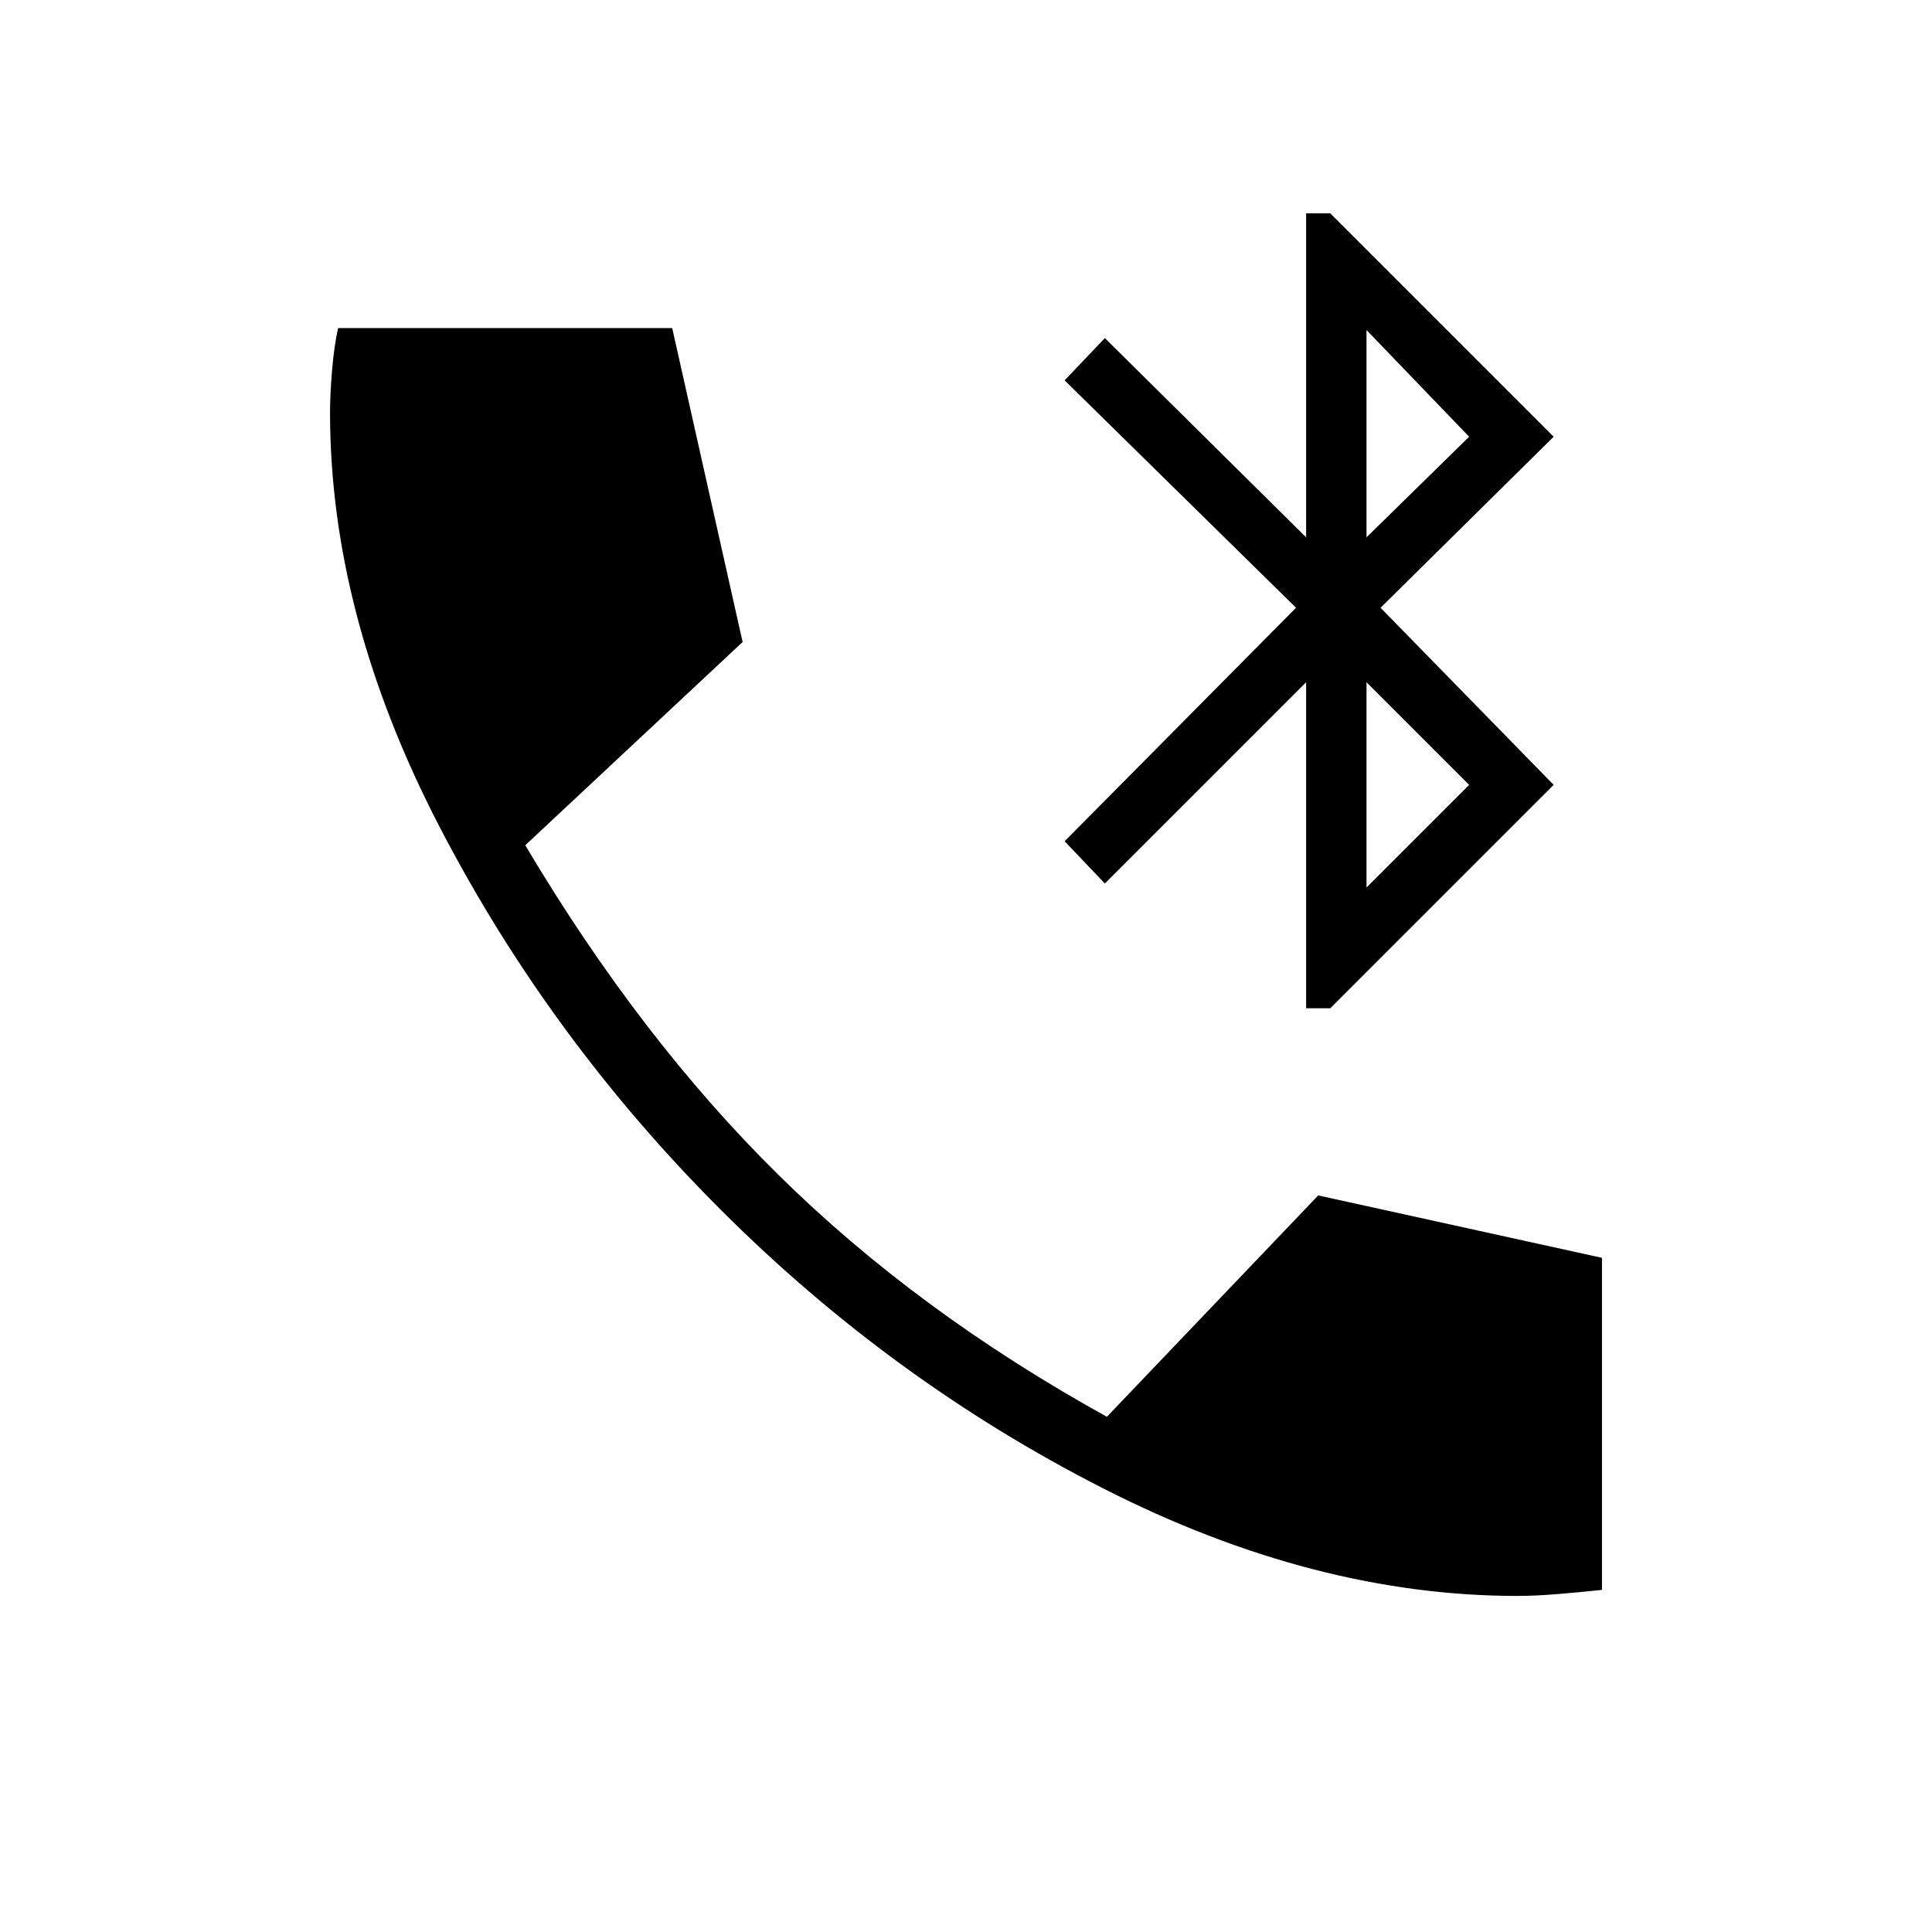 <svg xmlns="http://www.w3.org/2000/svg" height="40" width="40"><path d="M27.042 20.875v-6.75l-4.167 4.167-.833-.875 4.791-4.834-4.791-4.708.833-.875 4.167 4.125V4.417h.5l4.625 4.625-3.584 3.541 3.584 3.667-4.625 4.625Zm1.25-9.75 2.125-2.083-2.125-2.209Zm0 7.25 2.125-2.125-2.125-2.125Zm3.125 14.667q-4.209 0-8.584-2.23-4.375-2.229-7.916-5.77-3.542-3.542-5.813-7.917T6.833 8.542q0-.375.042-.875T7 6.792h6.917l1.458 6.5-4.5 4.208q2.375 4 5.25 6.833 2.875 2.834 6.792 5l4.375-4.583 5.875 1.292v6.875q-.375.041-.875.083t-.875.042Z"/></svg>